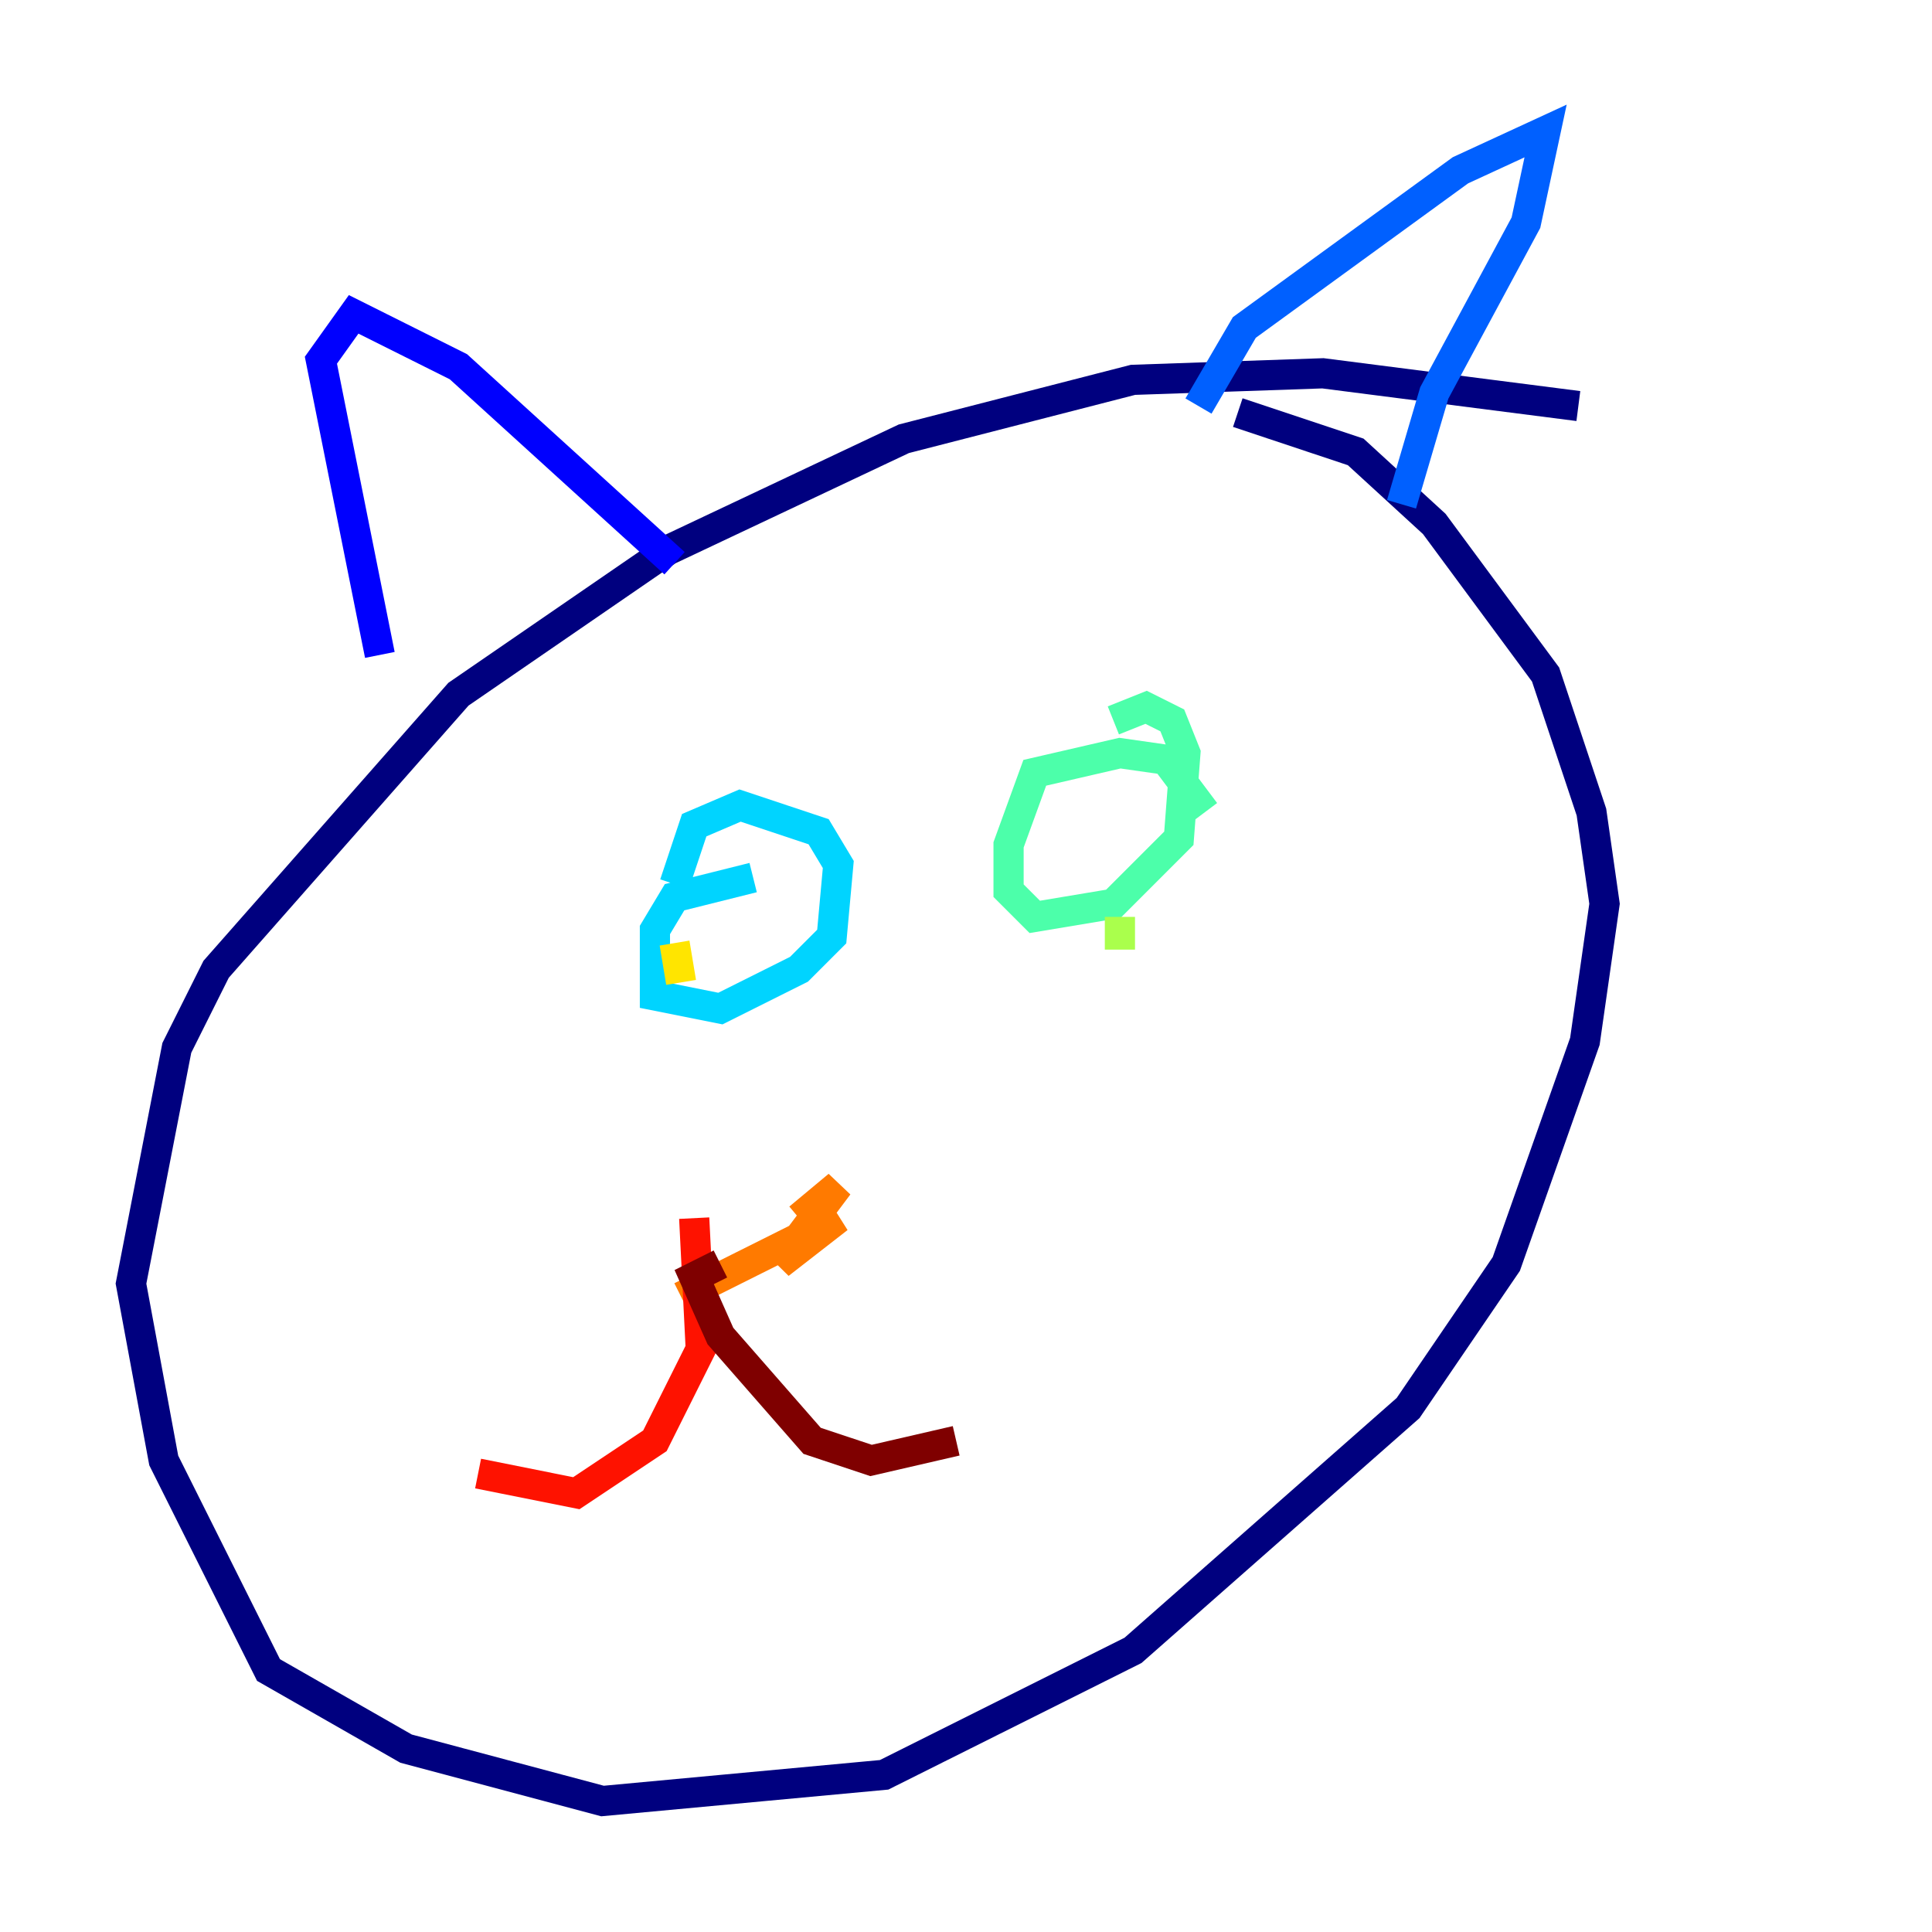 <?xml version="1.0" encoding="utf-8" ?>
<svg baseProfile="tiny" height="128" version="1.2" viewBox="0,0,128,128" width="128" xmlns="http://www.w3.org/2000/svg" xmlns:ev="http://www.w3.org/2001/xml-events" xmlns:xlink="http://www.w3.org/1999/xlink"><defs /><polyline fill="none" points="104.57,26.902 87.647,24.732 75.064,25.166 59.878,29.071 44.258,36.447 30.373,45.993 14.319,64.217 11.715,69.424 8.678,85.044 10.848,96.759 17.79,110.644 26.902,115.851 39.919,119.322 58.576,117.586 75.064,109.342 93.288,93.288 99.797,83.742 105.003,68.99 106.305,59.878 105.437,53.803 102.4,44.691 95.024,34.712 89.817,29.939 82.007,27.336" stroke="#00007f" stroke-width="2" /><polyline fill="none" points="25.166,43.39 21.261,23.864 23.43,20.827 30.373,24.298 44.691,37.315" stroke="#0000fe" stroke-width="2" /><polyline fill="none" points="79.403,26.902 82.441,21.695 96.759,11.281 102.4,8.678 101.098,14.752 95.024,26.034 92.854,33.41" stroke="#0060ff" stroke-width="2" /><polyline fill="none" points="49.898,58.142 44.691,59.444 43.39,61.614 43.39,65.953 47.729,66.82 52.936,64.217 55.105,62.047 55.539,57.275 54.237,55.105 49.031,53.37 45.993,54.671 44.691,58.576" stroke="#00d4ff" stroke-width="2" /><polyline fill="none" points="79.837,53.803 77.234,50.332 74.197,49.898 68.556,51.2 66.82,55.973 66.82,59.01 68.556,60.746 73.763,59.878 78.102,55.539 78.536,49.898 77.668,47.729 75.932,46.861 73.763,47.729" stroke="#4cffaa" stroke-width="2" /><polyline fill="none" points="74.197,62.915 74.197,60.746" stroke="#aaff4c" stroke-width="2" /><polyline fill="none" points="44.691,62.481 45.125,65.085" stroke="#ffe500" stroke-width="2" /><polyline fill="none" points="45.125,85.912 55.539,80.705 51.634,83.742 55.539,78.536 52.936,80.705" stroke="#ff7a00" stroke-width="2" /><polyline fill="none" points="45.993,80.705 46.427,89.383 43.39,95.458 38.183,98.929 31.675,97.627" stroke="#fe1200" stroke-width="2" /><polyline fill="none" points="47.729,83.742 45.993,84.61 47.729,88.515 53.803,95.458 57.709,96.759 63.349,95.458" stroke="#7f0000" stroke-width="2" /></svg>